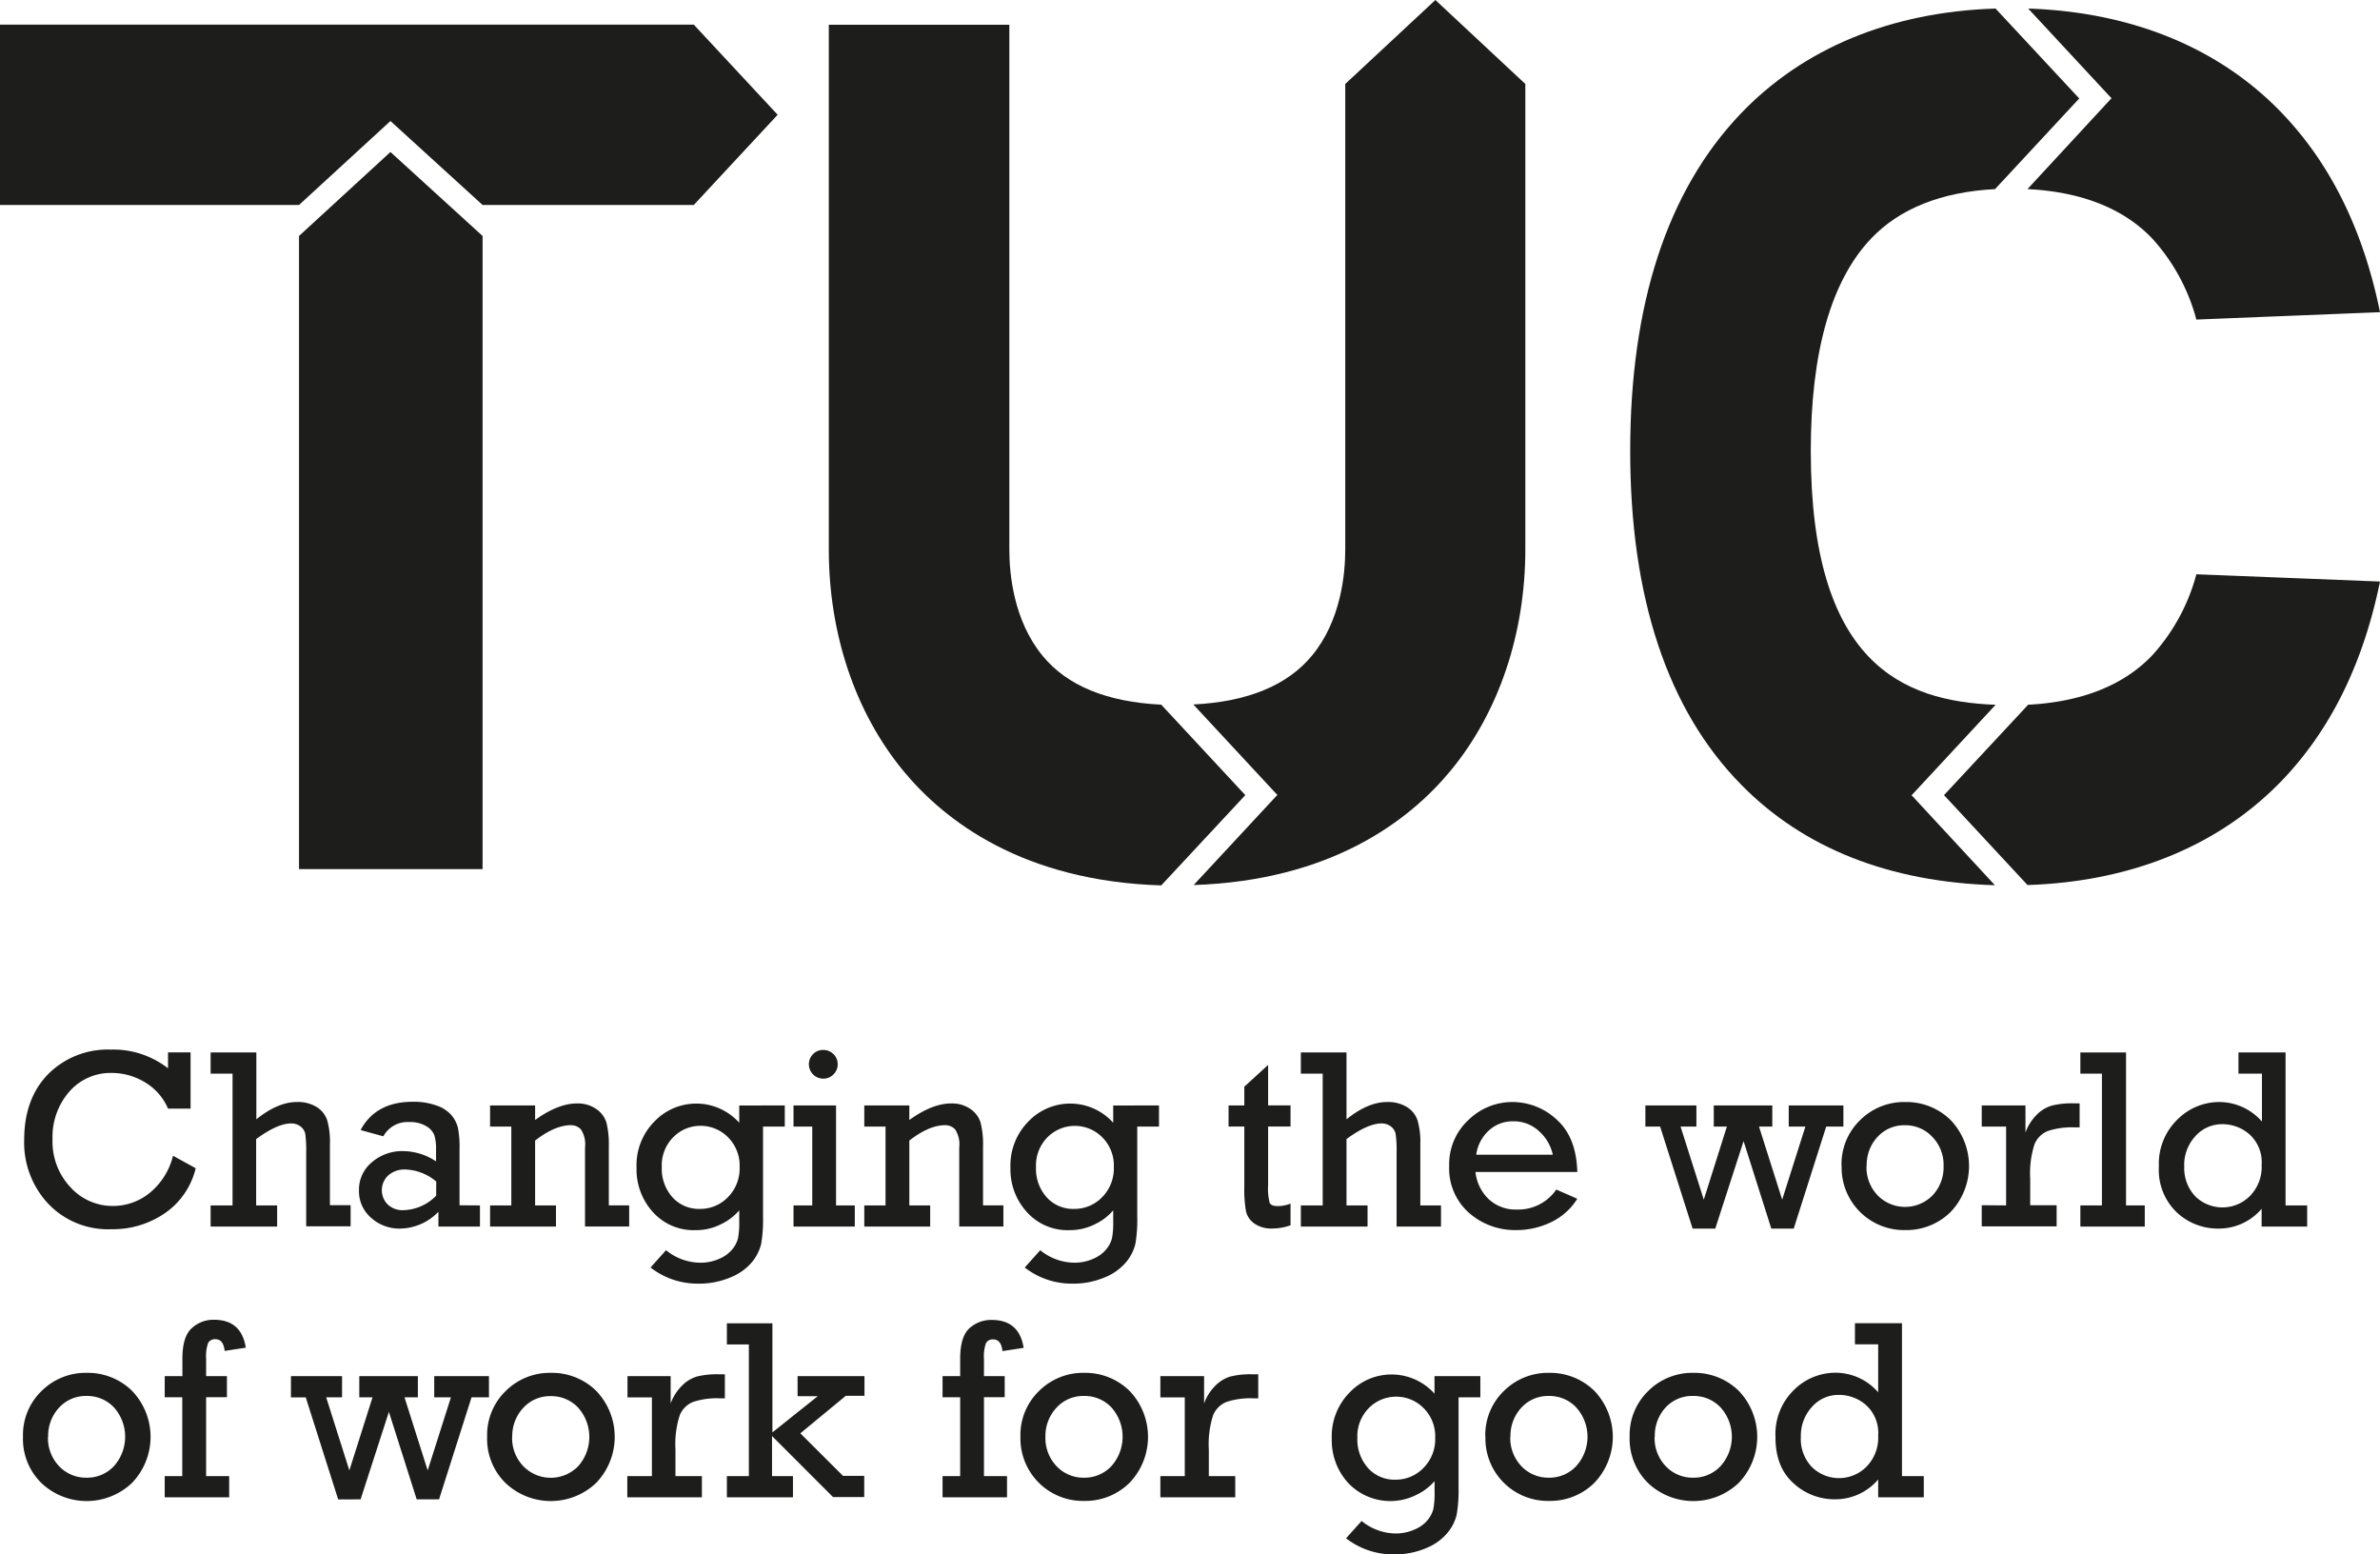 <svg id="Layer_1" data-name="Layer 1" xmlns="http://www.w3.org/2000/svg" viewBox="0 0 381.03 248.81"><defs><style>.cls-1{fill:#1d1d1b;}</style></defs><path class="cls-1" d="M262.33,359.72l3.63,2a12.16,12.16,0,0,1-4.94,7.2,14.66,14.66,0,0,1-8.54,2.56,13.22,13.22,0,0,1-10.16-4.11,14.33,14.33,0,0,1-3.82-10.16q0-6.63,3.84-10.55a13.43,13.43,0,0,1,10-3.93,14.23,14.23,0,0,1,9.19,3v-2.55h3.61v9h-3.61a9,9,0,0,0-3.7-4.22,10.19,10.19,0,0,0-5.27-1.49,8.74,8.74,0,0,0-6.84,3,11,11,0,0,0-2.68,7.59,10.67,10.67,0,0,0,2.87,7.7,9.09,9.09,0,0,0,6.79,3,9.31,9.31,0,0,0,5.87-2.07A11.06,11.06,0,0,0,262.33,359.72Z" transform="translate(-234.63 -174.73)"/><path class="cls-1" d="M271.86,367.67V346.58h-3.51v-3.39h7.32v10.7c2.28-1.84,4.45-2.77,6.51-2.77a5.68,5.68,0,0,1,3.16.81A4,4,0,0,1,287,354a12.45,12.45,0,0,1,.45,3.84v9.79h3.31v3.39h-7.11V359.2a20.14,20.14,0,0,0-.14-2.95,2,2,0,0,0-.77-1.22,2.4,2.4,0,0,0-1.5-.48c-1.47,0-3.33.84-5.6,2.5v10.62H279v3.39H268.35v-3.39Z" transform="translate(-234.63 -174.73)"/><path class="cls-1" d="M311.47,367.67v3.39h-6.65v-2.37a8.68,8.68,0,0,1-6.17,2.69,6.75,6.75,0,0,1-4.6-1.72,5.62,5.62,0,0,1-1.95-4.41,5.68,5.68,0,0,1,2.07-4.49,7.4,7.4,0,0,1,5-1.78,9.65,9.65,0,0,1,5.27,1.64V358.7a7.51,7.51,0,0,0-.28-2.29,3,3,0,0,0-1.32-1.44,5,5,0,0,0-2.69-.64,4.41,4.41,0,0,0-4.15,2.28l-3.64-1q2.42-4.53,8.37-4.53a10.75,10.75,0,0,1,3.78.6,5.5,5.5,0,0,1,2.37,1.52,5,5,0,0,1,1.05,2,15.7,15.7,0,0,1,.27,3.45v9Zm-7-3.82a8.06,8.06,0,0,0-5-1.93,3.92,3.92,0,0,0-2.65.92,3.24,3.24,0,0,0-.13,4.67,3.43,3.43,0,0,0,2.54.92,7.56,7.56,0,0,0,5.23-2.32Z" transform="translate(-234.63 -174.73)"/><path class="cls-1" d="M320.3,351.67V354c2.44-1.76,4.67-2.65,6.69-2.65a5.14,5.14,0,0,1,3.11.9,4.09,4.09,0,0,1,1.62,2.18,14.36,14.36,0,0,1,.38,3.78v9.45h3.26v3.39h-7.07V358.38a4.34,4.34,0,0,0-.66-2.88,2.17,2.17,0,0,0-1.62-.67c-1.68,0-3.59.82-5.71,2.46v10.38h3.34v3.39H313.09v-3.39h3.4V355.05h-3.4v-3.38Z" transform="translate(-234.63 -174.73)"/><path class="cls-1" d="M360.27,351.67v3.38h-3.48v14.44a22.8,22.8,0,0,1-.3,4.34,7.28,7.28,0,0,1-1.45,2.89,8.69,8.69,0,0,1-3.46,2.47,12.75,12.75,0,0,1-5.15,1,12.23,12.23,0,0,1-7.65-2.58l2.48-2.77a8.77,8.77,0,0,0,5.49,2,7.37,7.37,0,0,0,3.05-.63,5.45,5.45,0,0,0,2.09-1.54,4.69,4.69,0,0,0,.89-1.71,13.09,13.09,0,0,0,.2-2.73v-1.77a8.69,8.69,0,0,1-2.82,2.17,8.85,8.85,0,0,1-4.21,1,8.74,8.74,0,0,1-6.79-2.89,10.13,10.13,0,0,1-2.62-7.09,9.94,9.94,0,0,1,2.89-7.44,9.25,9.25,0,0,1,13.55.23v-2.76Zm-19.69,9.89a6.82,6.82,0,0,0,1.71,4.81,5.7,5.7,0,0,0,4.38,1.86,6.14,6.14,0,0,0,4.49-1.87,6.52,6.52,0,0,0,1.88-4.82,6.38,6.38,0,0,0-1.88-4.8,6.15,6.15,0,0,0-4.37-1.81,6.08,6.08,0,0,0-4.34,1.79A6.39,6.39,0,0,0,340.58,361.56Z" transform="translate(-234.63 -174.73)"/><path class="cls-1" d="M364.67,367.67V355.05h-3v-3.38h6.81v16h3v3.39h-9.81v-3.39Zm-.54-22.59a2.28,2.28,0,0,1,.65-1.61,2.2,2.2,0,0,1,1.65-.68,2.27,2.27,0,0,1,1.63.66,2.19,2.19,0,0,1,.68,1.63,2.22,2.22,0,0,1-.68,1.63,2.24,2.24,0,0,1-1.63.67,2.3,2.3,0,0,1-2.3-2.3Z" transform="translate(-234.63 -174.73)"/><path class="cls-1" d="M380.21,351.67V354c2.44-1.76,4.67-2.65,6.69-2.65a5.14,5.14,0,0,1,3.11.9,4.07,4.07,0,0,1,1.61,2.18,13.87,13.87,0,0,1,.39,3.78v9.45h3.26v3.39H388.2V358.38a4.34,4.34,0,0,0-.66-2.88,2.17,2.17,0,0,0-1.62-.67q-2.54,0-5.71,2.46v10.38h3.34v3.39H373v-3.39h3.4V355.05H373v-3.38Z" transform="translate(-234.63 -174.73)"/><path class="cls-1" d="M420.18,351.67v3.38H416.7v14.44a22.8,22.8,0,0,1-.3,4.34,7.18,7.18,0,0,1-1.46,2.89,8.65,8.65,0,0,1-3.45,2.47,12.75,12.75,0,0,1-5.15,1,12.23,12.23,0,0,1-7.65-2.58l2.48-2.77a8.75,8.75,0,0,0,5.49,2,7.29,7.29,0,0,0,3-.63,5.41,5.41,0,0,0,2.1-1.54,4.69,4.69,0,0,0,.89-1.71,13.09,13.09,0,0,0,.2-2.73v-1.77a8.69,8.69,0,0,1-2.82,2.17,8.88,8.88,0,0,1-4.21,1,8.74,8.74,0,0,1-6.79-2.89,10.13,10.13,0,0,1-2.63-7.09,10,10,0,0,1,2.9-7.44,9.25,9.25,0,0,1,13.55.23v-2.76Zm-19.69,9.89a6.82,6.82,0,0,0,1.71,4.81,5.68,5.68,0,0,0,4.38,1.86,6.14,6.14,0,0,0,4.49-1.87,6.52,6.52,0,0,0,1.88-4.82,6.38,6.38,0,0,0-1.88-4.8,6.18,6.18,0,0,0-8.72,0A6.42,6.42,0,0,0,400.49,361.56Z" transform="translate(-234.63 -174.73)"/><path class="cls-1" d="M431.32,355.05v-3.38h2.52v-3l3.81-3.49v6.48h3.59v3.38h-3.59v9.42a8.75,8.75,0,0,0,.25,2.79c.17.35.59.53,1.25.53a5.62,5.62,0,0,0,2.09-.4v3.47a8.88,8.88,0,0,1-2.93.52,4.78,4.78,0,0,1-2.82-.77,3.33,3.33,0,0,1-1.37-1.94,20,20,0,0,1-.28-4v-9.62Z" transform="translate(-234.63 -174.73)"/><path class="cls-1" d="M446.39,367.67V346.58h-3.5v-3.39h7.31v10.7c2.28-1.84,4.45-2.77,6.51-2.77a5.72,5.72,0,0,1,3.17.81,4,4,0,0,1,1.69,2.11,12.45,12.45,0,0,1,.45,3.84v9.79h3.31v3.39h-7.11V359.2a18.37,18.37,0,0,0-.15-2.95,1.94,1.94,0,0,0-.77-1.22,2.39,2.39,0,0,0-1.49-.48c-1.47,0-3.34.84-5.61,2.5v10.62h3.37v3.39H442.89v-3.39Z" transform="translate(-234.63 -174.73)"/><path class="cls-1" d="M487.15,362.32h-16.3a7,7,0,0,0,2.12,4.35,6.29,6.29,0,0,0,4.51,1.66,7.39,7.39,0,0,0,6.31-3.2l3.36,1.48a10.09,10.09,0,0,1-4.27,3.78,12.75,12.75,0,0,1-5.48,1.23,11.14,11.14,0,0,1-7.61-2.78,9.46,9.46,0,0,1-3.15-7.48,9.62,9.62,0,0,1,3.07-7.35,10.05,10.05,0,0,1,7.06-2.89,10.42,10.42,0,0,1,7.09,2.82Q487,356.76,487.15,362.32Zm-3.92-2.76a7,7,0,0,0-2.13-3.7,5.89,5.89,0,0,0-4.23-1.65,5.57,5.57,0,0,0-3.9,1.49,6.38,6.38,0,0,0-2,3.86Z" transform="translate(-234.63 -174.73)"/><path class="cls-1" d="M505.61,371.38l-5.2-16.33h-2.36v-3.38h8.17v3.38h-2.54l3.72,11.7,3.7-11.7H509v-3.38h9.37v3.38h-2.13l3.71,11.7,3.72-11.7H521v-3.38h8.75v3.38H527l-5.2,16.33h-3.59l-4.44-14-4.53,14Z" transform="translate(-234.63 -174.73)"/><path class="cls-1" d="M529.45,361.36a9.8,9.8,0,0,1,3-7.36,10,10,0,0,1,7.23-2.88,10.11,10.11,0,0,1,7.19,2.84,10.65,10.65,0,0,1,0,14.81,10.08,10.08,0,0,1-7.2,2.85,10,10,0,0,1-10.2-10.26Zm4,0a6.48,6.48,0,0,0,1.79,4.71,6.16,6.16,0,0,0,8.78,0,6.53,6.53,0,0,0,1.77-4.69,6.4,6.4,0,0,0-1.81-4.69,5.87,5.87,0,0,0-4.36-1.85,5.76,5.76,0,0,0-4.43,1.89A6.58,6.58,0,0,0,533.48,361.35Z" transform="translate(-234.63 -174.73)"/><path class="cls-1" d="M555.8,367.67V355.05h-3.9v-3.38h7V356a7.77,7.77,0,0,1,1.78-2.82,5.64,5.64,0,0,1,2.42-1.48,13.18,13.18,0,0,1,3.47-.37h1v3.85h-.76a12.34,12.34,0,0,0-4.33.58,3.88,3.88,0,0,0-2.13,2.12,15,15,0,0,0-.69,5.49v4.27h4.23v3.39H551.9v-3.39Z" transform="translate(-234.63 -174.73)"/><path class="cls-1" d="M571.14,367.67V346.58h-3.45v-3.39H575v24.48h3v3.39H567.69v-3.39Z" transform="translate(-234.63 -174.73)"/><path class="cls-1" d="M604,367.67v3.39h-7.29v-2.85a9,9,0,0,1-6.93,3.17,9.6,9.6,0,0,1-6.65-2.59,9.38,9.38,0,0,1-2.87-7.35,9.87,9.87,0,0,1,3-7.55,9.48,9.48,0,0,1,6.65-2.77,9.11,9.11,0,0,1,6.85,3.13v-7.67H593v-3.39h7.54v24.48Zm-19.67-6.33a6.51,6.51,0,0,0,1.81,4.93,6.22,6.22,0,0,0,8.68-.09,6.63,6.63,0,0,0,1.89-5,6,6,0,0,0-1.93-4.87,6.56,6.56,0,0,0-4.34-1.64,5.7,5.7,0,0,0-4.35,1.93A6.83,6.83,0,0,0,584.31,361.34Z" transform="translate(-234.63 -174.73)"/><path class="cls-1" d="M238.31,404.71a9.79,9.79,0,0,1,3-7.36,10,10,0,0,1,7.23-2.88,10.11,10.11,0,0,1,7.19,2.84,10.63,10.63,0,0,1,0,14.81,10.54,10.54,0,0,1-14.46,0A9.88,9.88,0,0,1,238.31,404.71Zm4,0a6.5,6.5,0,0,0,1.79,4.71,5.91,5.91,0,0,0,4.38,1.83,5.83,5.83,0,0,0,4.4-1.86,7.05,7.05,0,0,0,0-9.38,5.88,5.88,0,0,0-4.37-1.84,5.8,5.8,0,0,0-4.43,1.88A6.62,6.62,0,0,0,242.34,404.7Z" transform="translate(-234.63 -174.73)"/><path class="cls-1" d="M263.81,411V398.38H261V395h2.83v-2.79q0-3.54,1.5-4.89a5.12,5.12,0,0,1,3.54-1.35c2.94,0,4.65,1.49,5.11,4.47l-3.38.52c-.14-1.24-.62-1.87-1.47-1.87a1.24,1.24,0,0,0-1.18.59,6.41,6.41,0,0,0-.32,2.53V395h3.33v3.37h-3.33V411h3.69v3.39H261V411Z" transform="translate(-234.63 -174.73)"/><path class="cls-1" d="M288.77,414.73l-5.19-16.33h-2.37V395h8.18v3.39h-2.54l3.71,11.7,3.71-11.7h-2.12V395h9.38v3.39h-2.14l3.71,11.7,3.72-11.7h-2.67V395h8.76v3.39h-2.79l-5.2,16.33h-3.58l-4.45-14-4.53,14Z" transform="translate(-234.63 -174.73)"/><path class="cls-1" d="M312.62,404.71a9.78,9.78,0,0,1,3-7.36,10,10,0,0,1,7.23-2.88,10.11,10.11,0,0,1,7.19,2.84,10.63,10.63,0,0,1,0,14.81,10.54,10.54,0,0,1-14.46,0A9.87,9.87,0,0,1,312.62,404.71Zm4,0a6.46,6.46,0,0,0,1.8,4.71,6.13,6.13,0,0,0,8.77,0,7.05,7.05,0,0,0,0-9.38,5.88,5.88,0,0,0-4.37-1.84,5.77,5.77,0,0,0-4.42,1.88A6.58,6.58,0,0,0,316.64,404.7Z" transform="translate(-234.63 -174.73)"/><path class="cls-1" d="M339,411V398.4h-3.91V395H342v4.37a7.71,7.71,0,0,1,1.79-2.82,5.64,5.64,0,0,1,2.41-1.49,13.33,13.33,0,0,1,3.48-.36h1v3.85h-.76a12.13,12.13,0,0,0-4.34.58,3.91,3.91,0,0,0-2.12,2.11,15.05,15.05,0,0,0-.69,5.5V411H347v3.39H335.06V411Z" transform="translate(-234.63 -174.73)"/><path class="cls-1" d="M354.52,411V389.93H351v-3.39h7.29V404l7.25-5.79h-3.22V395h10.71v3.15h-3l-7.27,6,6.83,6.81h3.4v3.39h-5l-9.76-9.76V411h3.35v3.39H351V411Z" transform="translate(-234.63 -174.73)"/><path class="cls-1" d="M388.35,411V398.38h-2.82V395h2.82v-2.79q0-3.54,1.5-4.89A5.16,5.16,0,0,1,393.4,386q4.41,0,5.11,4.47l-3.39.52c-.13-1.24-.62-1.87-1.46-1.87a1.23,1.23,0,0,0-1.18.59,6.41,6.41,0,0,0-.32,2.53V395h3.32v3.37h-3.32V411h3.69v3.39H385.53V411Z" transform="translate(-234.63 -174.73)"/><path class="cls-1" d="M398,404.71a9.79,9.79,0,0,1,3-7.36,10,10,0,0,1,7.23-2.88,10.11,10.11,0,0,1,7.19,2.84,10.63,10.63,0,0,1,0,14.81,10.08,10.08,0,0,1-7.2,2.85A10,10,0,0,1,398,404.71Zm4,0a6.5,6.5,0,0,0,1.79,4.71,5.91,5.91,0,0,0,4.38,1.83,5.85,5.85,0,0,0,4.4-1.86,7.05,7.05,0,0,0,0-9.38,5.89,5.89,0,0,0-4.37-1.84,5.79,5.79,0,0,0-4.43,1.88A6.62,6.62,0,0,0,402,404.7Z" transform="translate(-234.63 -174.73)"/><path class="cls-1" d="M424.31,411V398.4H420.4V395h7v4.37a7.69,7.69,0,0,1,1.78-2.82,5.73,5.73,0,0,1,2.42-1.49,13.24,13.24,0,0,1,3.47-.36h1v3.85h-.76a12.11,12.11,0,0,0-4.33.58,3.9,3.9,0,0,0-2.13,2.11,15.05,15.05,0,0,0-.69,5.5V411h4.23v3.39H420.4V411Z" transform="translate(-234.63 -174.73)"/><path class="cls-1" d="M471.63,395v3.39h-3.49v14.44a22.8,22.8,0,0,1-.3,4.34,7.12,7.12,0,0,1-1.45,2.88,8.64,8.64,0,0,1-3.45,2.48,12.79,12.79,0,0,1-5.15,1,12.28,12.28,0,0,1-7.66-2.58l2.49-2.77a8.75,8.75,0,0,0,5.49,2,7.33,7.33,0,0,0,3-.64,5.3,5.3,0,0,0,2.1-1.53,4.85,4.85,0,0,0,.89-1.71,13.2,13.2,0,0,0,.2-2.74v-1.76a8.87,8.87,0,0,1-2.83,2.16,9.3,9.3,0,0,1-11-1.86,10.15,10.15,0,0,1-2.63-7.09,10,10,0,0,1,2.9-7.44,9.25,9.25,0,0,1,13.55.23V395Zm-19.69,9.9a6.84,6.84,0,0,0,1.71,4.81,5.68,5.68,0,0,0,4.38,1.86,6.12,6.12,0,0,0,4.48-1.87,6.5,6.5,0,0,0,1.89-4.82,6.35,6.35,0,0,0-1.89-4.8,6.17,6.17,0,0,0-8.71,0A6.42,6.42,0,0,0,451.94,404.91Z" transform="translate(-234.63 -174.73)"/><path class="cls-1" d="M472.42,404.71a9.79,9.79,0,0,1,3-7.36,10,10,0,0,1,7.23-2.88,10.11,10.11,0,0,1,7.19,2.84,10.65,10.65,0,0,1,0,14.81,10.08,10.08,0,0,1-7.2,2.85,10,10,0,0,1-10.2-10.26Zm4,0a6.5,6.5,0,0,0,1.79,4.71,5.9,5.9,0,0,0,4.38,1.83,5.81,5.81,0,0,0,4.39-1.86,7,7,0,0,0,0-9.38,5.86,5.86,0,0,0-4.36-1.84,5.79,5.79,0,0,0-4.43,1.88A6.62,6.62,0,0,0,476.45,404.7Z" transform="translate(-234.63 -174.73)"/><path class="cls-1" d="M495.53,404.71a9.82,9.82,0,0,1,3-7.36,10,10,0,0,1,7.24-2.88,10.13,10.13,0,0,1,7.19,2.84,10.65,10.65,0,0,1,0,14.81,10.55,10.55,0,0,1-14.47,0A9.91,9.91,0,0,1,495.53,404.71Zm4,0a6.46,6.46,0,0,0,1.79,4.71,5.88,5.88,0,0,0,4.38,1.83,5.81,5.81,0,0,0,4.39-1.86,7,7,0,0,0,0-9.38,5.86,5.86,0,0,0-4.36-1.84A5.79,5.79,0,0,0,501.3,400,6.62,6.62,0,0,0,499.56,404.7Z" transform="translate(-234.63 -174.73)"/><path class="cls-1" d="M542.62,411v3.39h-7.3v-2.85a9,9,0,0,1-6.93,3.17,9.65,9.65,0,0,1-6.65-2.59q-2.87-2.58-2.86-7.35a9.86,9.86,0,0,1,2.94-7.55,9.45,9.45,0,0,1,6.65-2.77,9.08,9.08,0,0,1,6.85,3.13v-7.67H531.6v-3.39h7.53V411Zm-19.68-6.33a6.48,6.48,0,0,0,1.82,4.93,6.21,6.21,0,0,0,8.67-.09,6.63,6.63,0,0,0,1.89-5,6,6,0,0,0-1.93-4.87,6.55,6.55,0,0,0-4.34-1.64,5.63,5.63,0,0,0-4.34,1.93A6.8,6.8,0,0,0,522.94,404.69Z" transform="translate(-234.63 -174.73)"/><polygon class="cls-1" points="111.07 3.94 0 3.94 0 32.81 47.87 32.81 62.51 19.37 77.26 32.81 111.07 32.81 124.5 18.37 111.07 3.94"/><polygon class="cls-1" points="77.26 139.11 77.26 37.77 62.51 24.33 47.87 37.77 47.87 139.11 77.26 139.11"/><path class="cls-1" d="M600,192.87c-10-10.45-24-16.21-40.66-16.77l13,14,.34.35-.34.36L559.22,205c8.63.43,15.34,3.07,19.95,7.88a31.15,31.15,0,0,1,7.09,13l29.4-1.18C613,211.63,607.78,201,600,192.87Z" transform="translate(-234.63 -174.73)"/><path class="cls-1" d="M586.26,266.65a31.15,31.15,0,0,1-7.09,13c-4.59,4.79-11.26,7.43-19.84,7.88L545.86,302l13.37,14.39c16.65-.54,30.71-6.3,40.76-16.76,7.79-8.12,13-18.77,15.67-31.82Z" transform="translate(-234.63 -174.73)"/><path class="cls-1" d="M541,302.37l-.34-.35.34-.35,13.12-14.13c-15-.56-29.59-6.7-29.59-40.63,0-15.83,3.25-27.27,9.66-34,4.58-4.81,11.25-7.46,19.84-7.91l13.48-14.51L554.11,176.1c-16.73.53-30.82,6.34-40.87,16.9-11.69,12.28-17.62,30.42-17.62,53.91s6,41.5,17.81,53.46c10,10.16,23.69,15.54,40.58,16.05Z" transform="translate(-234.63 -174.73)"/><path class="cls-1" d="M434,302l-13.46-14.48c-8.66-.43-15.05-3-19-7.83-4.63-5.62-5.32-13.08-5.32-17v-84H367.32v84c0,13.5,4.23,26.06,11.9,35.39,6.67,8.09,19.2,17.68,41.32,18.37Z" transform="translate(-234.63 -174.73)"/><path class="cls-1" d="M464.43,174.73,450,188.17v74.49c0,3.95-.69,11.41-5.32,17-3.93,4.77-10.31,7.4-19,7.83l13.12,14.13.34.35-.34.35-13.07,14.07c22-.73,34.54-10.29,41.19-18.37,7.68-9.33,11.91-21.89,11.91-35.39V188.17Z" transform="translate(-234.63 -174.73)"/></svg>